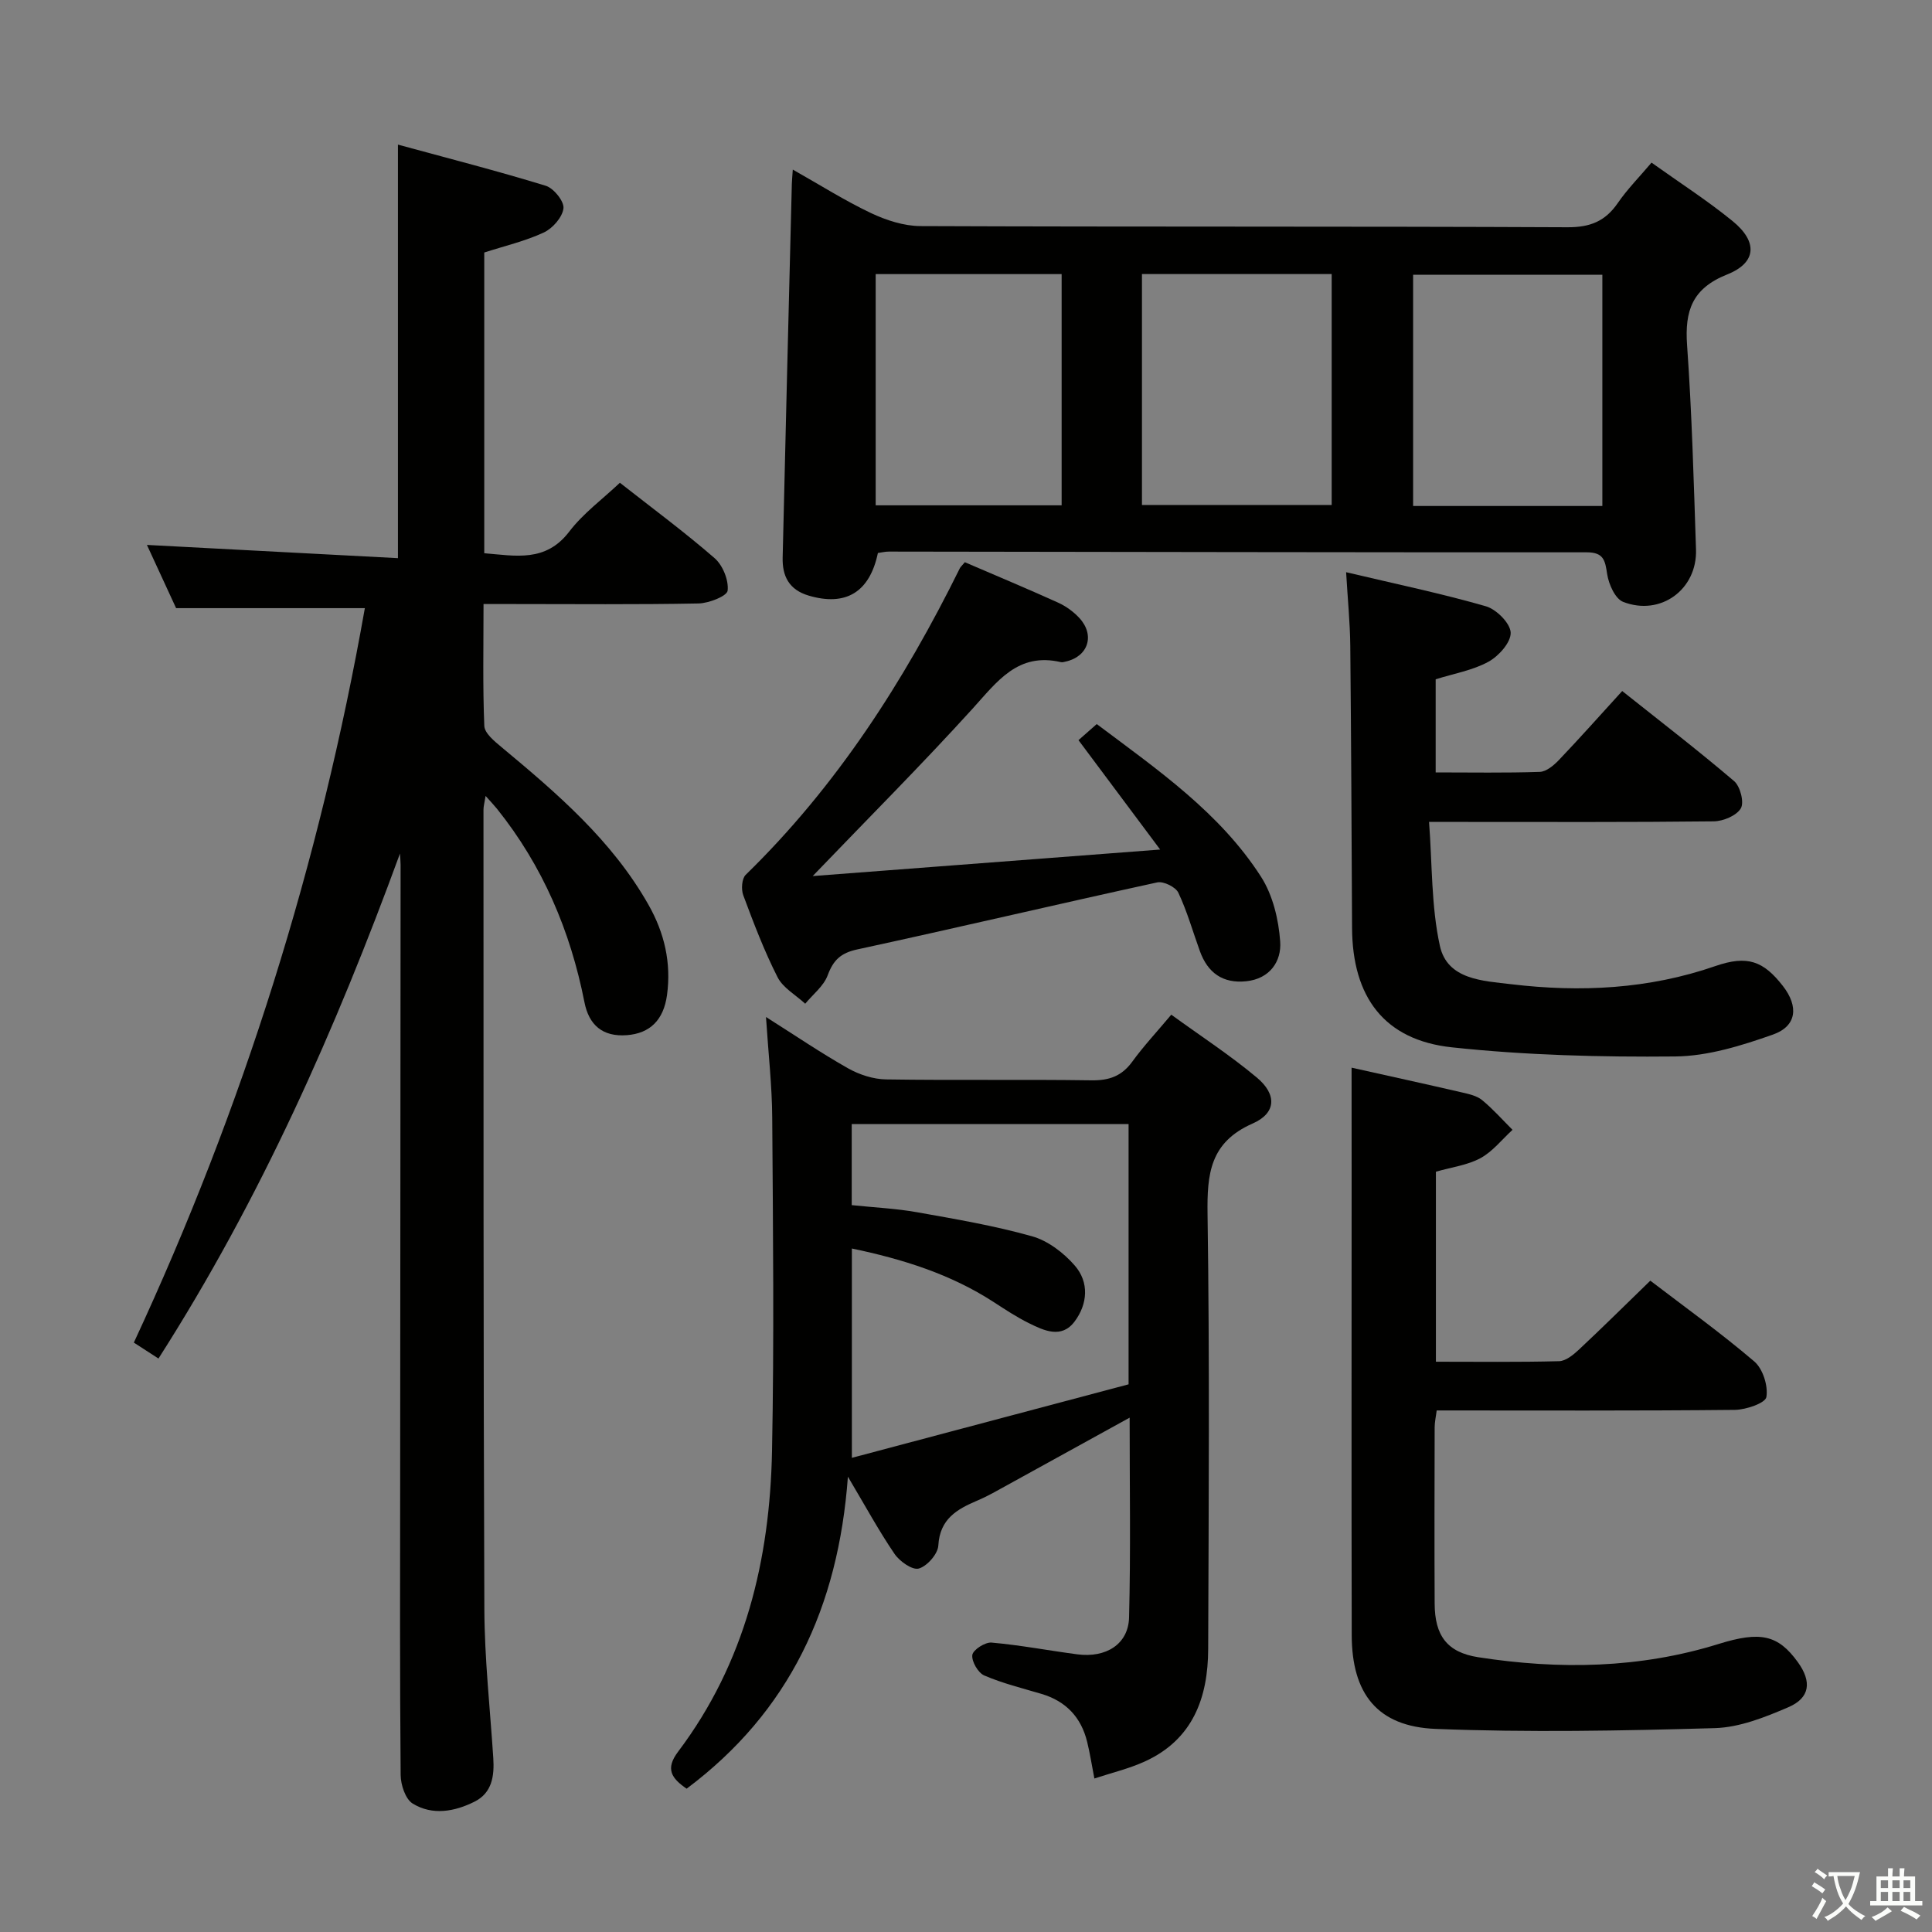 <svg enable-background="new 0 0 400 400" viewBox="0 0 400 400" xmlns="http://www.w3.org/2000/svg"><rect x="0" y="0" width="400" height="400" fill="#808080" stroke="none"/><path d="m377.9 391.2c-.2.3-.4.5-.6.8-.7-.6-1.4-1-2.2-1.5.2-.3.4-.5.5-.8.6.4 1.4.8 2.3 1.5zm-1.8 6.1c-.2-.2-.5-.4-.9-.6.4-.6.8-1.2 1.2-1.9s.7-1.3.9-1.9c.3.3.5.5.8.7-.7 1.3-1.4 2.6-2 3.7zm2.2-9c-.3.3-.5.5-.6.8-.6-.6-1.3-1.1-2-1.5.3-.3.5-.5.6-.7.6.5 1.3.9 2 1.4zm.3.2v-.9h2 4.5c-.3 1.3-.6 2.5-1 3.6s-.9 2.1-1.4 3c.4.5 1 1 1.6 1.4s1.2.8 1.9 1.1c-.3.2-.5.4-.8.8-.4-.3-1-.7-1.6-1.2s-1.2-1.1-1.6-1.6c-.5.6-1.1 1.1-1.7 1.6s-1.4.9-2.1 1.4c-.1-.3-.3-.5-.7-.8.6-.2 1.2-.5 1.9-1s1.4-1.1 2-1.8c-.5-.8-.9-1.6-1.2-2.5s-.6-2-.8-3.2c-.4.1-.7.1-1 .1zm2.5 2.7c.3 1 .7 1.7 1 2.2.3-.5.6-1.1 1-2s.6-1.9.9-3h-3.2-.4c.1.9.3 1.8.7 2.8z" fill="#fbfcfa"/><path d="m396.5 388.5v1.5 3.6h1.5v.9c-.4 0-1 0-1.7 0h-7.9c-.5 0-.9 0-1.2 0v-.9h1.3v-3.5c0-.7 0-1.2 0-1.6h2.4c0-.8 0-1.4 0-1.7h1c0 .3-.1.8-.1 1.7h1.5c0-.8 0-1.4 0-1.7h1c0 .3-.1.9-.1 1.7zm-8.2 9.2c-.2-.3-.5-.5-.8-.8.8-.3 1.4-.6 1.9-.9s1-.7 1.4-1.1c.3.3.6.5.9.8-1.6 1-2.8 1.6-3.4 2zm2.6-6.8v-1.6h-1.5v1.6zm0 2.7v-1.9h-1.5v1.9zm2.4-2.7v-1.6h-1.5v1.6zm0 2.7v-1.9h-1.5v1.9zm.2 2 .7-.8c.4.2.9.5 1.6.8s1.3.7 1.8 1c-.3.3-.5.5-.8.8-.4-.3-1.5-1-3.3-1.8zm2-4.7v-1.6h-1.4v1.6zm0 2.7v-1.9h-1.4v1.9z" fill="#fbfcfa"/><g fill="#010100"><path d="m82.81 176.72c-13.29 36.3-28.81 71.41-50 104.55-1.57-1.01-3.14-2.03-5.1-3.3 22.69-48.74 38.52-99.41 47.83-152.06-12.91 0-25.58 0-39.08 0-1.77-3.84-3.97-8.59-6.04-13.09 17.45.92 34.62 1.83 51.97 2.74 0-28.91 0-56.63 0-85.62 10.37 2.83 20.56 5.44 30.6 8.52 1.65.51 3.83 3.21 3.67 4.67-.21 1.84-2.24 4.15-4.06 5-3.86 1.8-8.1 2.78-12.34 4.15v62.26c6.49.53 12.71 1.93 17.6-4.48 2.88-3.78 6.89-6.71 10.48-10.11 6.67 5.24 13.35 10.17 19.61 15.61 1.7 1.48 2.94 4.57 2.7 6.72-.13 1.14-3.89 2.62-6.04 2.66-12.83.25-25.66.12-38.49.12-1.8 0-3.6 0-6.01 0 0 8.69-.18 16.97.16 25.23.06 1.51 2.08 3.16 3.52 4.36 11.55 9.61 22.92 19.34 30.47 32.67 3.31 5.84 4.74 12.01 3.84 18.68-.71 5.21-3.55 7.95-8.3 8.32-5.07.39-7.88-2.13-8.8-6.84-2.91-14.76-8.65-28.22-18.09-40.01-.6-.74-1.26-1.43-2.37-2.68-.22 1.38-.44 2.12-.44 2.86.02 55.16-.04 110.31.18 165.47.04 10.29 1.18 20.58 1.85 30.87.24 3.7-.25 7.2-3.87 9.02-4.13 2.07-8.74 2.91-12.83.39-1.5-.93-2.46-3.87-2.48-5.9-.18-20.49-.12-40.99-.1-61.49.03-42.33.07-84.65.09-126.98-.01-.78-.09-1.54-.13-2.31z"/><path d="m181.76 114.49c-1.72 8.19-6.7 11.07-14.31 8.83-4.14-1.22-5.5-4.09-5.41-7.88.59-25.78 1.26-51.55 1.9-77.32.02-.66.08-1.32.2-3.01 5.68 3.21 10.78 6.44 16.2 9.01 3.16 1.49 6.83 2.68 10.27 2.69 44.65.18 89.3.03 133.94.24 4.69.02 7.81-1.25 10.4-5.02 1.95-2.84 4.41-5.32 6.98-8.36 5.79 4.14 11.53 7.82 16.78 12.1 5.24 4.27 5.01 8.61-1.11 11.05-7.24 2.88-8.81 7.5-8.31 14.62 1 14.08 1.38 28.22 1.85 42.33.27 8.27-7.33 13.86-15.09 10.84-1.64-.64-2.98-3.64-3.3-5.73-.43-2.83-.69-4.53-4.25-4.53-48.14.02-96.29-.09-144.43-.15-.8-.01-1.6.2-2.31.29zm54.67-9.94h39.28c0-16.14 0-31.89 0-47.81-13.21 0-26.12 0-39.28 0zm95.32.21c0-16.28 0-32.04 0-47.87-13.28 0-26.3 0-39.18 0v47.87zm-150.45-.14h38.5c0-16.07 0-31.82 0-47.87-12.91 0-25.63 0-38.5 0z"/><path d="m233.88 293.51c-8.8 4.85-17.05 9.41-25.31 13.95-2.04 1.12-4.07 2.31-6.21 3.21-4.24 1.8-7.78 3.81-8.09 9.32-.1 1.75-2.32 4.27-4.04 4.76-1.33.38-3.98-1.49-5.03-3.04-3.25-4.77-6.02-9.87-9.65-15.98-1.98 27.04-12.12 48.67-33.39 64.6-3.13-2.15-4.47-4.08-1.77-7.66 13.89-18.41 19.01-39.75 19.45-62.28.45-22.99.2-45.99.04-68.99-.04-6.63-.8-13.25-1.29-20.84 6.12 3.87 11.43 7.48 17 10.63 2.33 1.31 5.21 2.25 7.86 2.29 14.16.22 28.33-.02 42.49.19 3.69.06 6.3-.86 8.49-3.87 2.33-3.21 5.06-6.13 8.07-9.72 6.06 4.4 12.17 8.38 17.72 13.02 4.16 3.48 4.05 7.35-.87 9.51-8.86 3.9-9.46 10.44-9.34 18.81.44 29.99.24 59.99.13 89.99-.03 10.1-3.18 18.76-13.13 23.29-3.29 1.5-6.87 2.34-10.43 3.52-.54-2.78-.91-5.2-1.49-7.56-1.24-5.11-4.39-8.45-9.47-9.96-3.98-1.18-8.05-2.18-11.84-3.81-1.28-.55-2.65-2.92-2.47-4.25.15-1.07 2.65-2.68 3.98-2.56 5.94.52 11.82 1.65 17.74 2.43 5.97.79 10.59-2.11 10.73-7.63.35-13.59.12-27.19.12-41.37zm-57.51 8.32c19.58-5.2 38.57-10.25 57.29-15.22 0-18.62 0-36.19 0-53.88-19.27 0-38.19 0-57.32 0v16.78c4.66.49 9.14.69 13.52 1.47 7.99 1.42 16.03 2.79 23.82 4.98 3.29.93 6.55 3.42 8.84 6.06 3.02 3.46 2.67 7.98-.04 11.59-2.7 3.6-6.33 1.89-9.49.32-2.52-1.25-4.9-2.82-7.27-4.36-8.93-5.79-18.85-8.89-29.35-11.08z"/><path d="m279.83 221.05c7.37 1.64 15.13 3.34 22.87 5.13 1.44.33 3.06.69 4.15 1.58 2.26 1.86 4.22 4.08 6.3 6.16-2.19 2-4.11 4.49-6.63 5.86-2.69 1.46-5.96 1.87-9.23 2.81v39.34c8.61 0 17.06.11 25.5-.11 1.39-.04 2.93-1.3 4.07-2.36 4.86-4.55 9.6-9.24 14.82-14.31 6.99 5.35 14.51 10.74 21.52 16.72 1.78 1.52 2.9 5.06 2.51 7.37-.21 1.26-4.22 2.63-6.52 2.66-20.48.21-40.97.12-61.74.12-.16 1.31-.42 2.4-.42 3.5-.03 12.17-.06 24.33 0 36.5.03 6.56 2.52 10.08 9.02 11.09 16.75 2.6 33.43 2.34 49.79-2.75 8.62-2.68 12.28-1.9 16.37 3.75 2.93 4.04 2.57 7.42-1.97 9.36-4.82 2.07-10.08 4.17-15.2 4.32-19.26.55-38.56.92-57.8.16-12.09-.48-17.36-7.3-17.38-19.43-.07-31.33-.02-62.67-.02-94-.01-7.77-.01-15.53-.01-23.47z"/><path d="m278.7 118.47c10.36 2.45 19.76 4.41 28.96 7.06 2.17.63 5.05 3.53 5.11 5.46.06 2.01-2.48 4.86-4.61 6.02-3.25 1.78-7.12 2.44-10.92 3.63v19.28c7.35 0 14.46.13 21.56-.11 1.36-.05 2.91-1.36 3.97-2.47 4.24-4.45 8.33-9.05 13.09-14.27 7.81 6.22 15.65 12.24 23.17 18.65 1.27 1.08 2.12 4.4 1.39 5.64-.89 1.51-3.65 2.67-5.62 2.69-17.31.2-34.63.12-51.95.12-1.82 0-3.64 0-6.98 0 .67 8.8.44 17.44 2.24 25.65 1.54 7.04 8.94 7.25 14.76 7.95 14.31 1.71 28.47 1.03 42.29-3.76 6.63-2.29 9.94-1.05 13.97 4.13 3.29 4.23 2.9 8.31-2.07 10.06-6.49 2.29-13.45 4.46-20.22 4.53-15.41.15-30.92-.25-46.23-1.89-14.03-1.5-20.61-10.42-20.68-24.72-.1-19.48-.18-38.96-.37-58.43-.05-4.78-.53-9.55-.86-15.22z"/><path d="m199.76 116.4c6.55 2.82 12.97 5.5 19.31 8.37 1.63.74 3.2 1.88 4.41 3.19 3.27 3.56 1.81 7.98-2.84 9.01-.32.07-.68.19-.99.12-8.94-2.09-13.22 4.05-18.32 9.67-10.61 11.68-21.77 22.85-33.07 34.62 23.45-1.79 47.05-3.59 71.94-5.49-6.13-8.21-11.27-15.09-16.91-22.65 1.16-1.02 2.35-2.07 3.78-3.33 12.67 9.51 25.49 18.35 34.01 31.61 2.44 3.8 3.65 8.85 3.97 13.43.29 4.07-2.12 7.7-7.05 8.21-4.85.5-7.95-1.76-9.57-6.22-1.47-4.05-2.64-8.24-4.47-12.12-.56-1.18-3.07-2.41-4.36-2.13-20.73 4.52-41.38 9.39-62.12 13.88-3.42.74-4.95 2.21-6.12 5.36-.83 2.23-3.05 3.94-4.65 5.88-1.95-1.81-4.6-3.27-5.73-5.5-2.77-5.46-4.96-11.23-7.1-16.97-.45-1.21-.3-3.43.51-4.22 18.83-18.35 32.78-40.07 44.34-63.48.16-.3.43-.52 1.03-1.24z"/></g></svg>